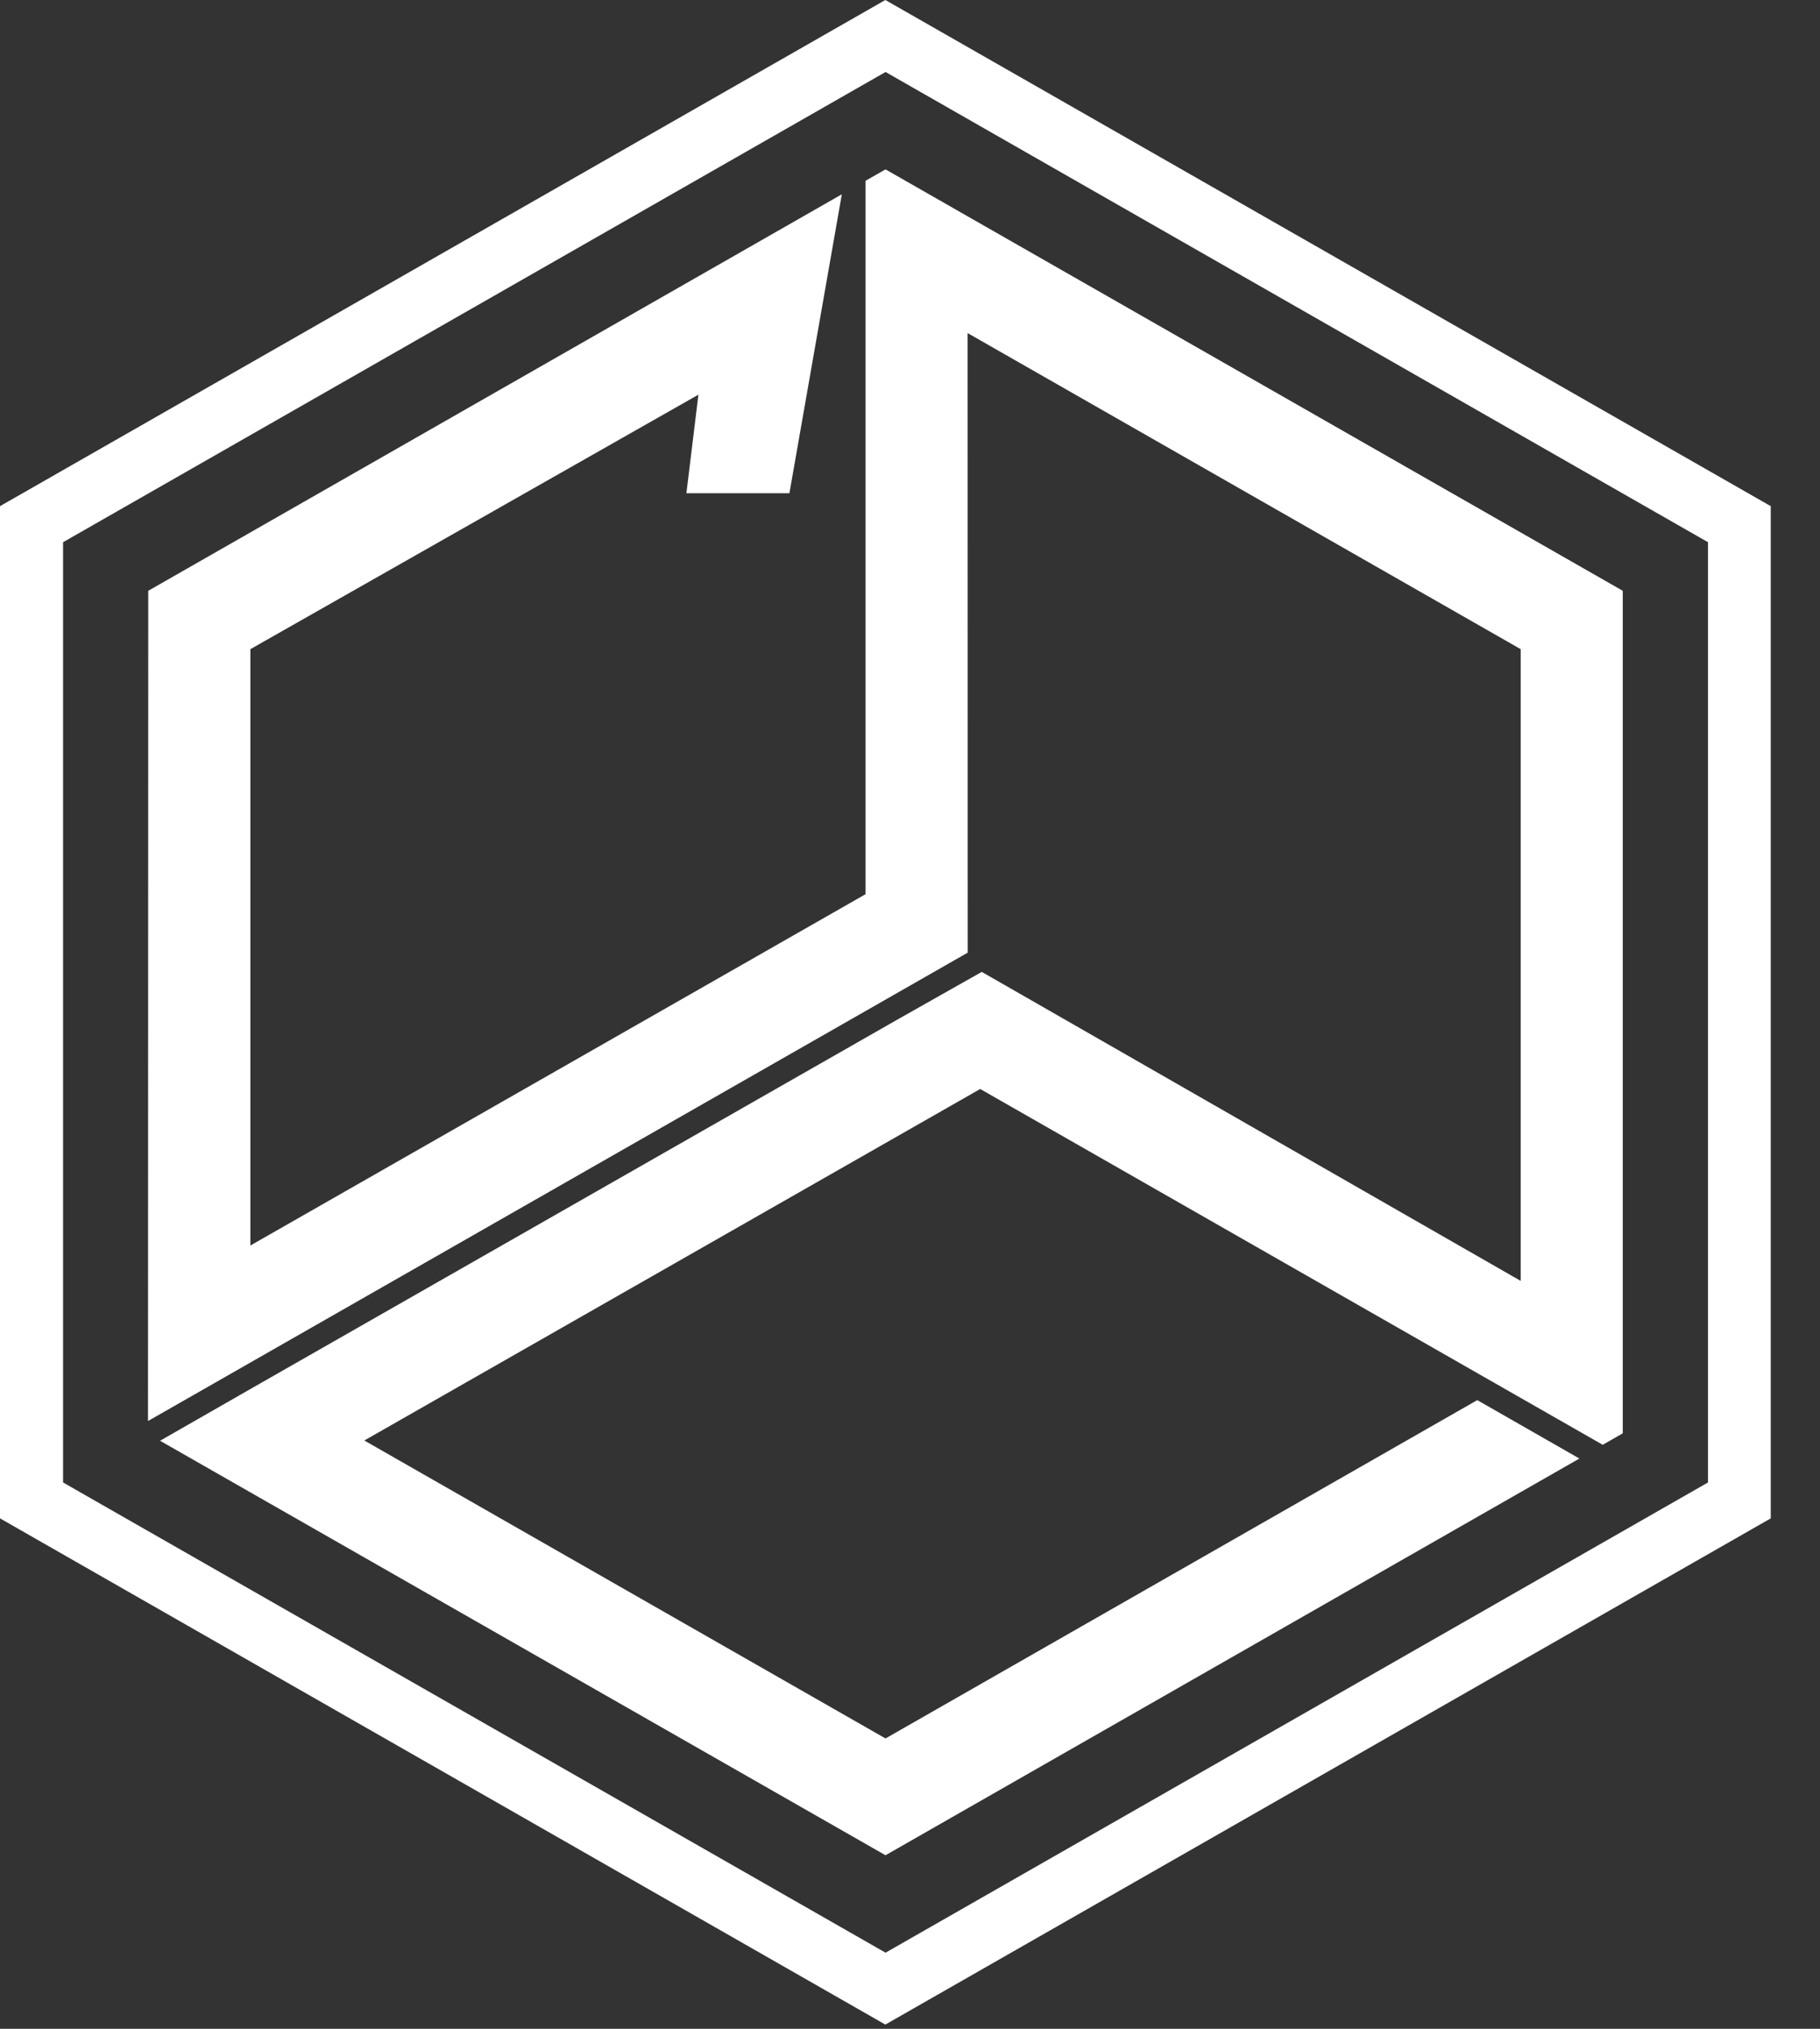 <svg width="35" height="39" viewBox="0 0 35 39" fill="none" xmlns="http://www.w3.org/2000/svg">
<rect x="0" y="0" width="35" height="39" fill="#333333" stroke="none"/>
<g clip-path="url(#clip0_2_14)">
<path fill-rule="evenodd" clip-rule="evenodd" d="M17.03 1.384L32.846 10.423V28.498L17.03 37.537L1.213 28.498V10.423L17.03 1.384ZM17.026 0L34.053 9.73V29.188L17.026 38.919L-8.2016e-05 29.188V9.73L17.026 0V0Z" fill="white"/>
<path fill-rule="evenodd" clip-rule="evenodd" d="M18.608 6.403L18.61 18.313L2.846 27.317L2.851 11.357L16.189 3.735L15.181 9.482H13.2L13.431 7.587L4.815 12.479V23.943L16.644 17.19V3.476L17.029 3.256L31.207 11.357V27.553L30.822 27.774L18.85 20.934L7.006 27.691L17.029 33.419L28.409 26.915L30.373 28.038L17.029 35.664L3.078 27.696L4.944 26.628L17.294 19.579L18.88 18.683L29.244 24.623V12.479L18.608 6.403Z" fill="white"/>
</g>
<defs>
<clipPath id="clip0_2_14">
<rect width="34.054" height="38.919" fill="white"/>
</clipPath>
</defs>
</svg>
